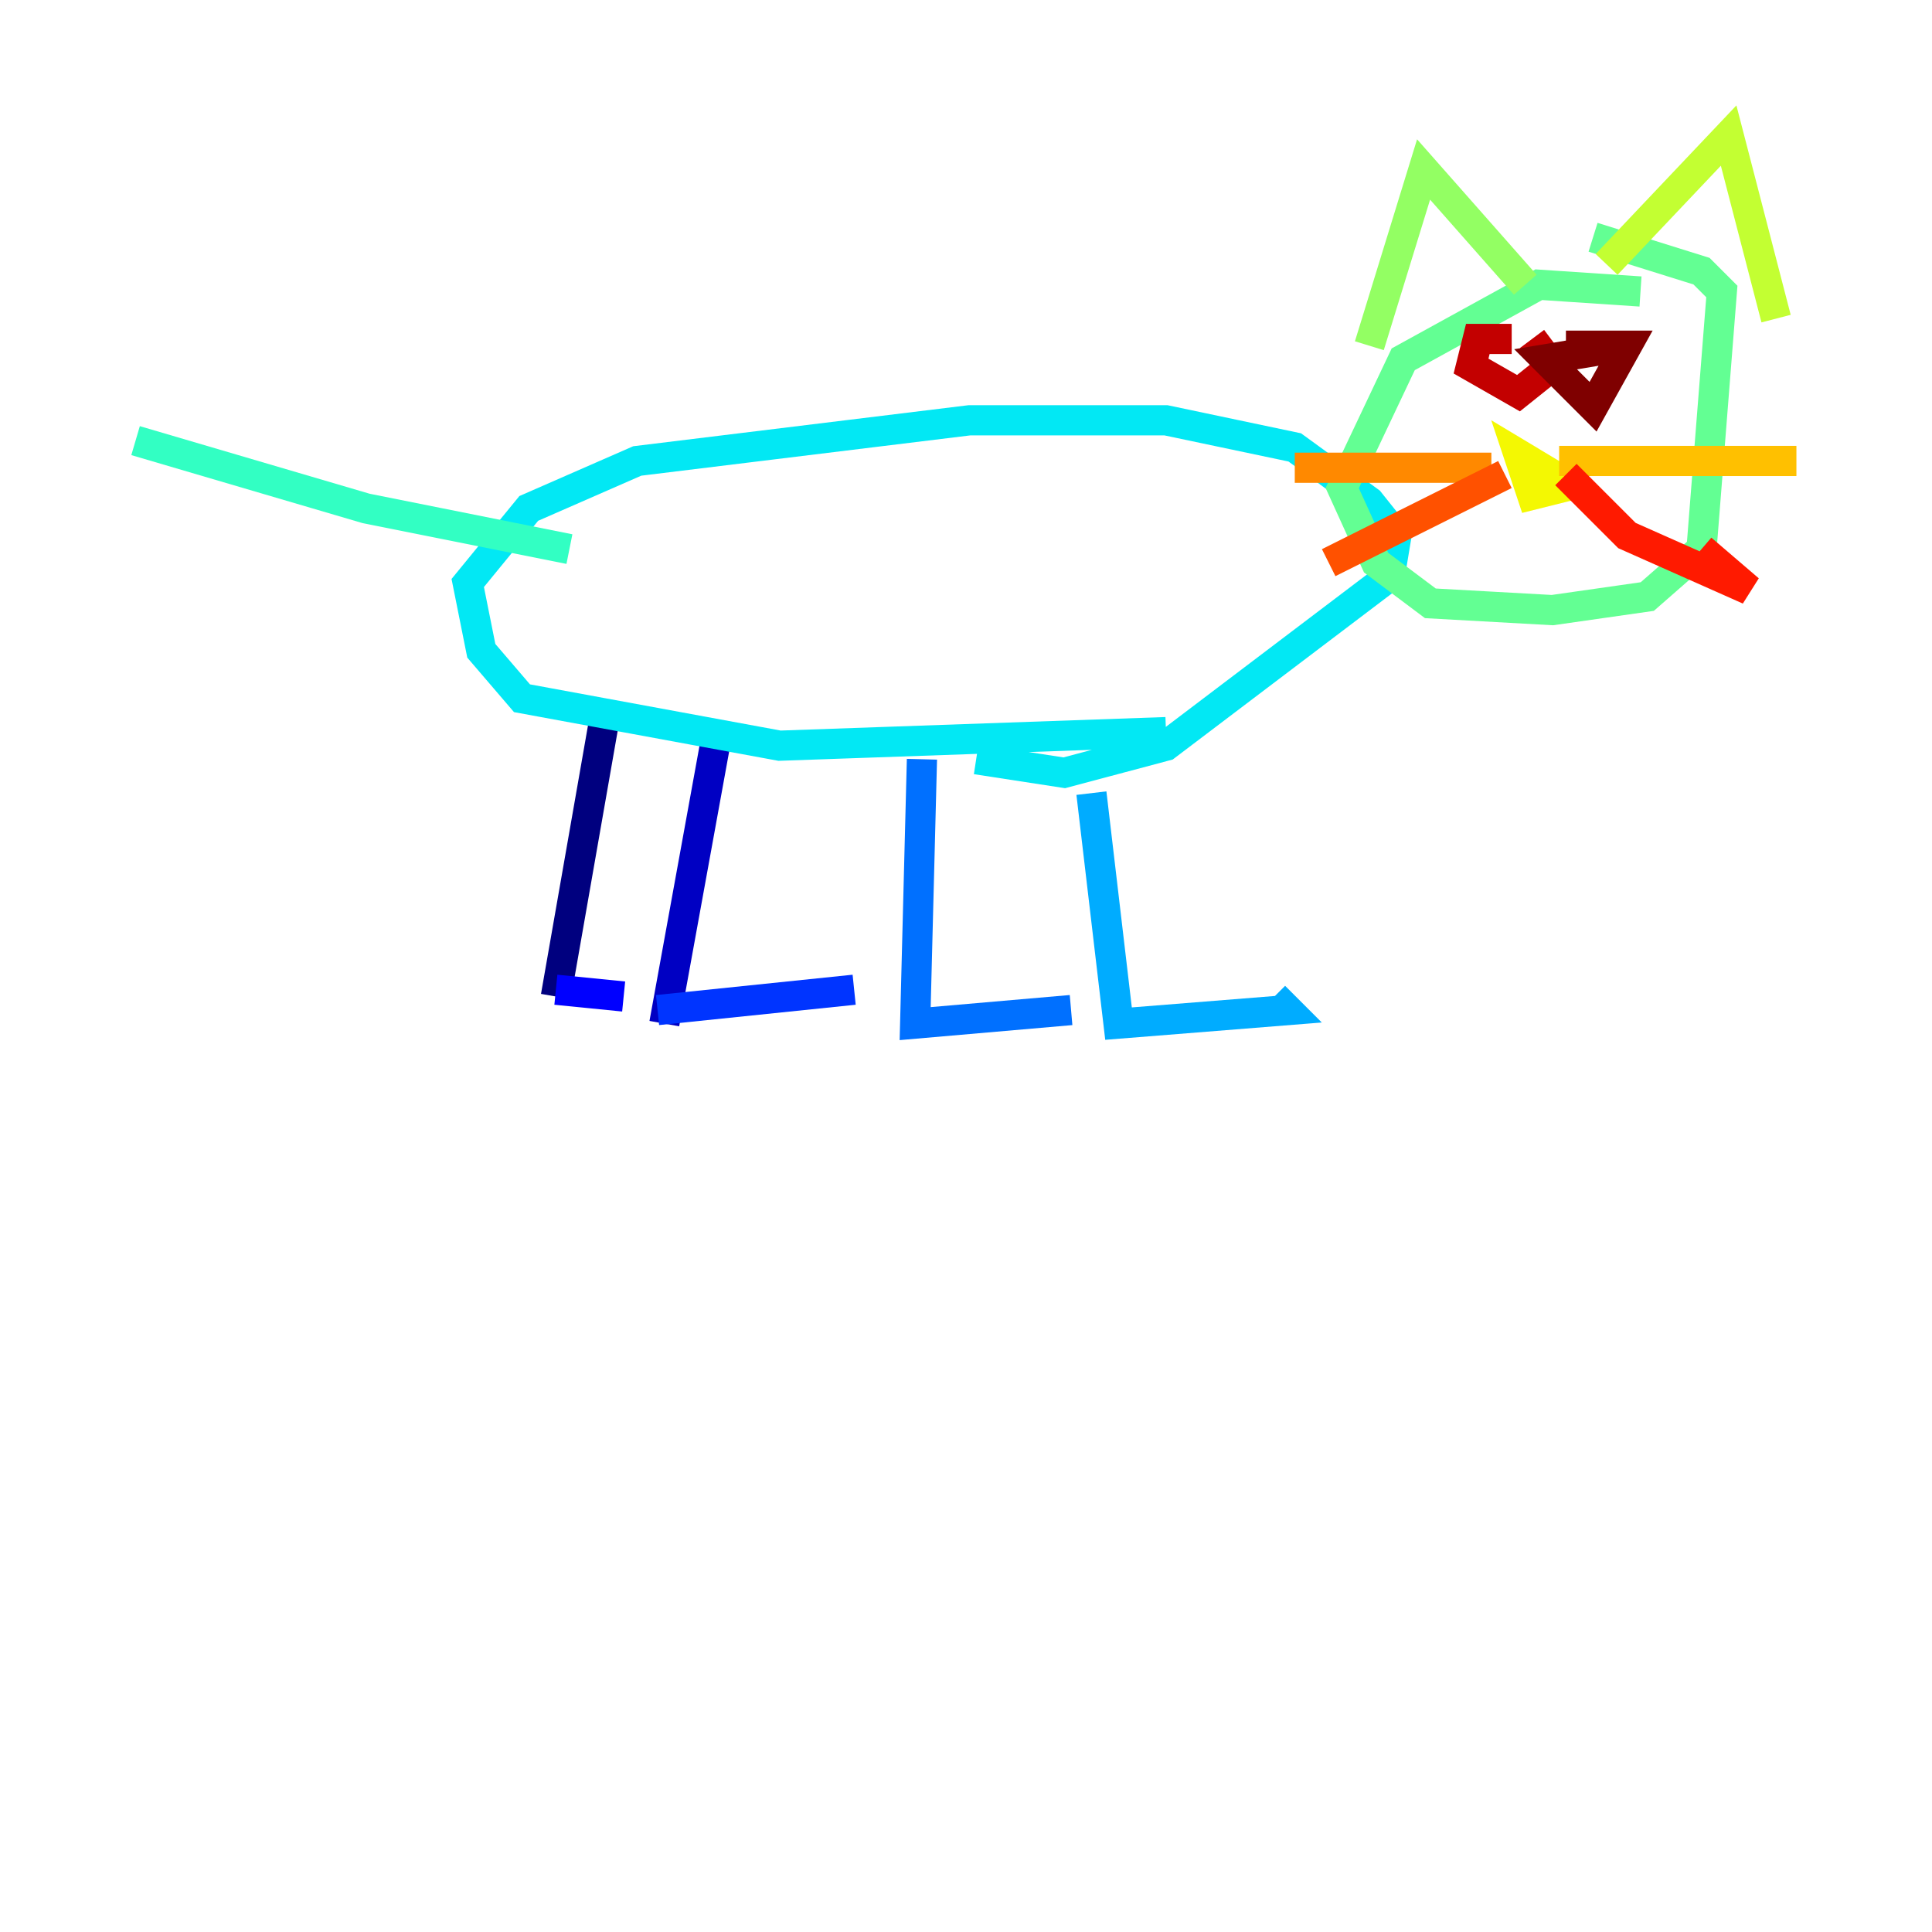 <?xml version="1.0" encoding="utf-8" ?>
<svg baseProfile="tiny" height="128" version="1.2" viewBox="0,0,128,128" width="128" xmlns="http://www.w3.org/2000/svg" xmlns:ev="http://www.w3.org/2001/xml-events" xmlns:xlink="http://www.w3.org/1999/xlink"><defs /><polyline fill="none" points="39.972,48.056 36.828,66.021" stroke="#00007f" stroke-width="2" /><polyline fill="none" points="47.607,48.056 44.014,67.817" stroke="#0000c3" stroke-width="2" /><polyline fill="none" points="36.828,65.572 41.319,66.021" stroke="#0000ff" stroke-width="2" /><polyline fill="none" points="43.565,66.919 56.59,65.572" stroke="#0034ff" stroke-width="2" /><polyline fill="none" points="61.081,50.302 60.632,67.817 70.961,66.919" stroke="#0070ff" stroke-width="2" /><polyline fill="none" points="72.309,52.547 74.105,67.817 85.333,66.919 84.435,66.021" stroke="#00acff" stroke-width="2" /><polyline fill="none" points="77.249,48.505 51.649,49.404 34.583,46.26 31.888,43.116 30.989,38.625 35.032,33.684 42.218,30.54 64.225,27.846 77.249,27.846 85.782,29.642 90.723,33.235 92.519,35.481 92.07,38.175 77.249,49.404 70.512,51.2 64.674,50.302" stroke="#02e8f4" stroke-width="2" /><polyline fill="none" points="37.726,36.379 24.253,33.684 8.982,29.193" stroke="#32ffc3" stroke-width="2" /><polyline fill="none" points="108.688,19.312 101.951,18.863 92.968,23.803 88.926,32.337 91.172,37.277 94.765,39.972 102.849,40.421 109.137,39.523 112.73,36.379 114.077,19.312 112.73,17.965 105.544,15.719" stroke="#63ff93" stroke-width="2" /><polyline fill="none" points="90.723,22.905 94.316,11.228 101.053,18.863" stroke="#93ff63" stroke-width="2" /><polyline fill="none" points="106.442,17.516 114.526,8.982 117.67,21.109" stroke="#c3ff32" stroke-width="2" /><polyline fill="none" points="102.849,31.439 100.603,30.091 101.502,32.786 103.298,32.337 103.298,30.54" stroke="#f4f802" stroke-width="2" /><polyline fill="none" points="103.298,30.54 119.017,30.54" stroke="#ffc000" stroke-width="2" /><polyline fill="none" points="98.807,30.989 85.782,30.989" stroke="#ff8900" stroke-width="2" /><polyline fill="none" points="99.705,31.439 88.028,37.277" stroke="#ff5100" stroke-width="2" /><polyline fill="none" points="103.747,31.439 107.79,35.481 115.874,39.074 112.73,36.379" stroke="#ff1a00" stroke-width="2" /><polyline fill="none" points="100.154,22.456 97.909,22.456 97.46,24.253 100.603,26.049 102.849,24.253 101.502,22.456" stroke="#c30000" stroke-width="2" /><polyline fill="none" points="107.79,22.905 102.4,23.803 105.544,26.947 107.79,22.905 103.747,22.905" stroke="#7f0000" stroke-width="2" /></svg>